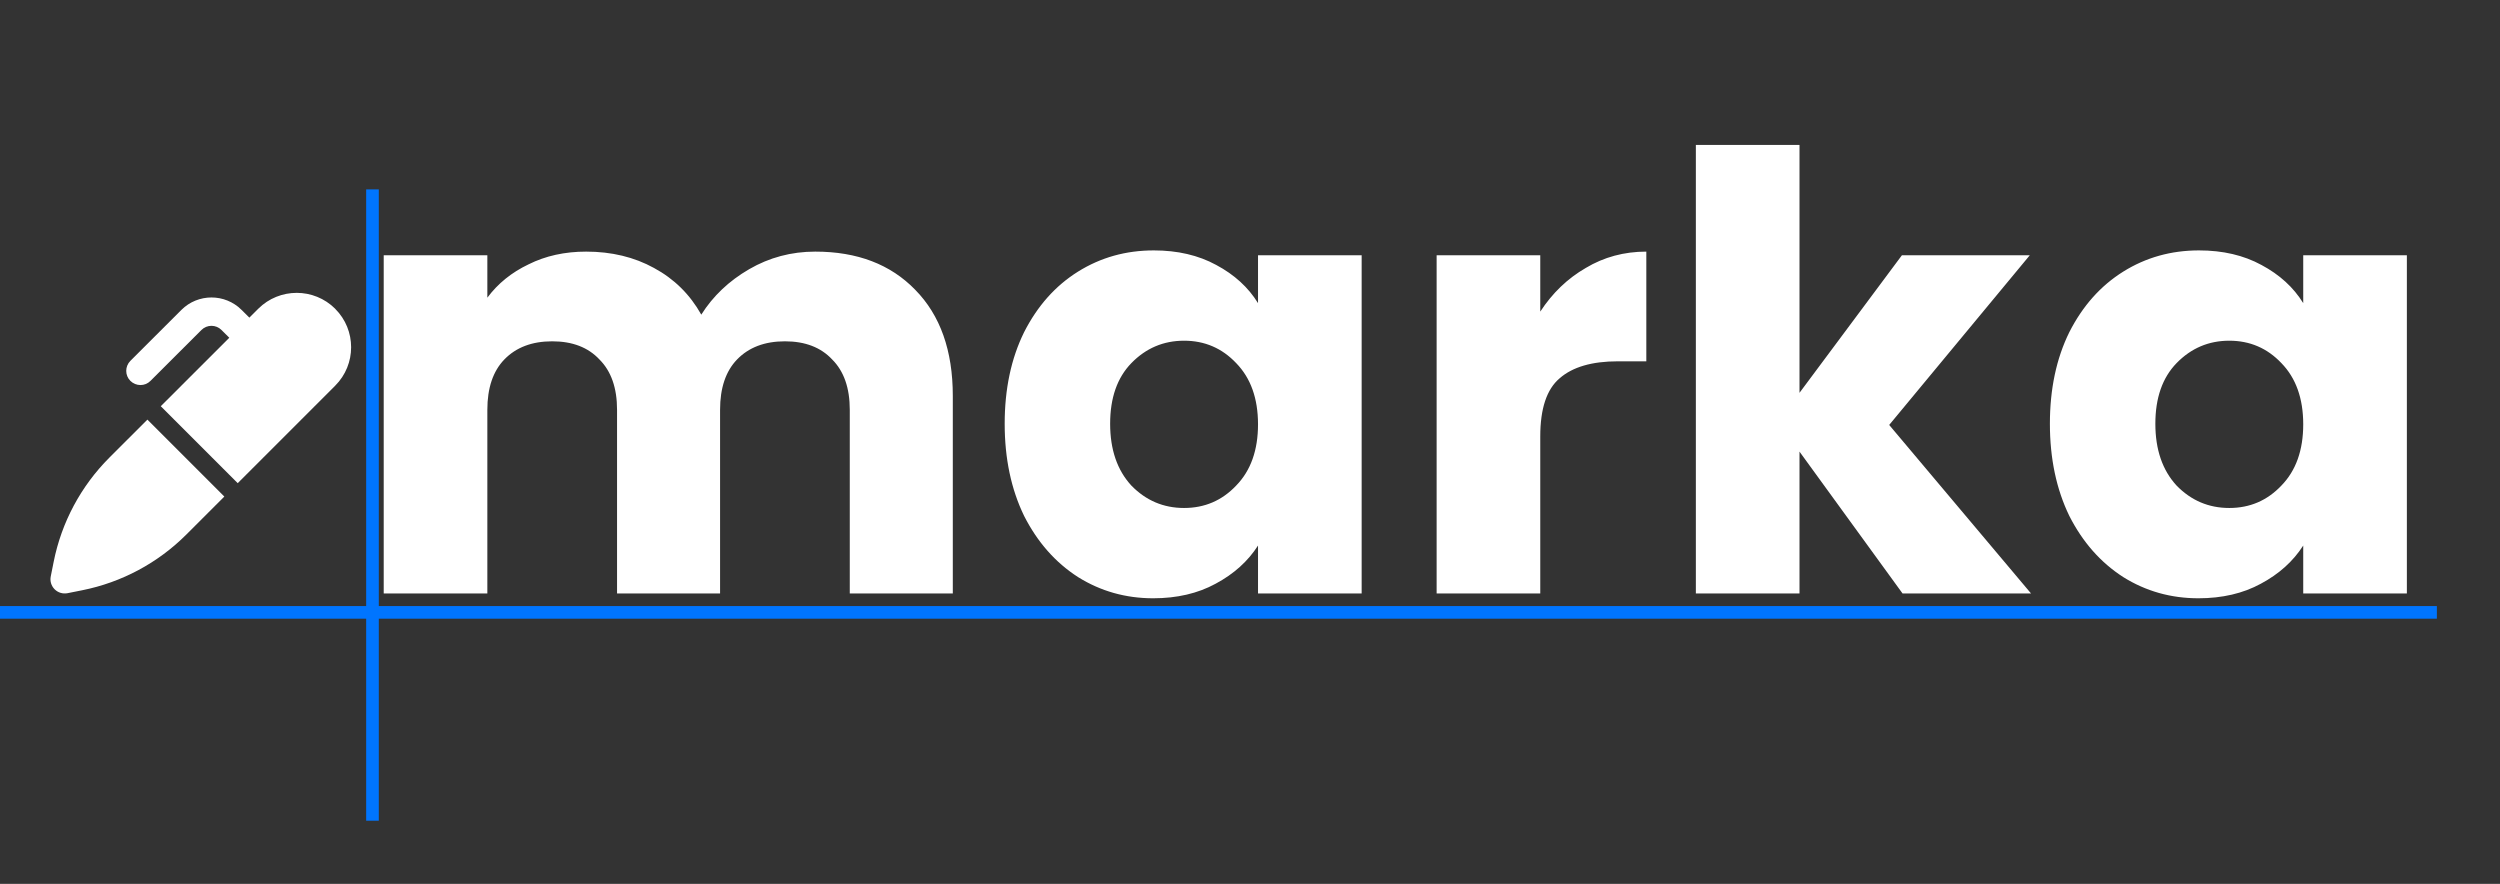 <svg
  width="198"
  height="70"
  viewBox="0 0 198 70"
  fill="none"
  xmlns="http://www.w3.org/2000/svg"
>
  <rect x="0" y="0" width="198" height="70" fill="#333333" stroke="none"/>
  <path
    d="M64.566 19.928C67.894 19.928 70.534 20.936 72.486 22.952C74.47 24.968 75.462 27.768 75.462 31.352V47H67.302V32.456C67.302 30.728 66.838 29.4 65.91 28.472C65.014 27.512 63.766 27.032 62.166 27.032C60.566 27.032 59.302 27.512 58.374 28.472C57.478 29.4 57.03 30.728 57.03 32.456V47H48.87V32.456C48.87 30.728 48.406 29.4 47.478 28.472C46.582 27.512 45.334 27.032 43.734 27.032C42.134 27.032 40.87 27.512 39.942 28.472C39.046 29.4 38.598 30.728 38.598 32.456V47H30.39V20.216H38.598V23.576C39.43 22.456 40.518 21.576 41.862 20.936C43.206 20.264 44.726 19.928 46.422 19.928C48.438 19.928 50.23 20.36 51.798 21.224C53.398 22.088 54.646 23.32 55.542 24.92C56.47 23.448 57.734 22.248 59.334 21.32C60.934 20.392 62.678 19.928 64.566 19.928ZM79.571 33.56C79.571 30.808 80.083 28.392 81.107 26.312C82.163 24.232 83.587 22.632 85.379 21.512C87.171 20.392 89.171 19.832 91.379 19.832C93.267 19.832 94.915 20.216 96.323 20.984C97.763 21.752 98.867 22.76 99.635 24.008V20.216H107.843V47H99.635V43.208C98.835 44.456 97.715 45.464 96.275 46.232C94.867 47 93.219 47.384 91.331 47.384C89.155 47.384 87.171 46.824 85.379 45.704C83.587 44.552 82.163 42.936 81.107 40.856C80.083 38.744 79.571 36.312 79.571 33.56ZM99.635 33.608C99.635 31.56 99.059 29.944 97.907 28.76C96.787 27.576 95.411 26.984 93.779 26.984C92.147 26.984 90.755 27.576 89.603 28.76C88.483 29.912 87.923 31.512 87.923 33.56C87.923 35.608 88.483 37.24 89.603 38.456C90.755 39.64 92.147 40.232 93.779 40.232C95.411 40.232 96.787 39.64 97.907 38.456C99.059 37.272 99.635 35.656 99.635 33.608ZM121.989 24.68C122.949 23.208 124.149 22.056 125.589 21.224C127.029 20.36 128.629 19.928 130.389 19.928V28.616H128.133C126.085 28.616 124.549 29.064 123.525 29.96C122.501 30.824 121.989 32.36 121.989 34.568V47H113.781V20.216H121.989V24.68ZM150.68 47L142.52 35.768V47H134.312V11.48H142.52V31.112L150.632 20.216H160.76L149.624 33.656L160.856 47H150.68ZM162.352 33.56C162.352 30.808 162.864 28.392 163.888 26.312C164.944 24.232 166.368 22.632 168.16 21.512C169.952 20.392 171.952 19.832 174.16 19.832C176.048 19.832 177.696 20.216 179.104 20.984C180.544 21.752 181.648 22.76 182.416 24.008V20.216H190.624V47H182.416V43.208C181.616 44.456 180.496 45.464 179.056 46.232C177.648 47 176 47.384 174.112 47.384C171.936 47.384 169.952 46.824 168.16 45.704C166.368 44.552 164.944 42.936 163.888 40.856C162.864 38.744 162.352 36.312 162.352 33.56ZM182.416 33.608C182.416 31.56 181.84 29.944 180.688 28.76C179.568 27.576 178.192 26.984 176.56 26.984C174.928 26.984 173.536 27.576 172.384 28.76C171.264 29.912 170.704 31.512 170.704 33.56C170.704 35.608 171.264 37.24 172.384 38.456C173.536 39.64 174.928 40.232 176.56 40.232C178.192 40.232 179.568 39.64 180.688 38.456C181.84 37.272 182.416 35.656 182.416 33.608Z"
    fill="white"
  />
  <g clipPath="url(#clip0_16_347)">
    <path
      d="M26.547 24.453C24.864 22.775 22.136 22.775 20.453 24.453L19.75 25.156L19.136 24.547C17.819 23.23 15.681 23.23 14.364 24.547L10.328 28.578C9.888 29.019 9.888 29.731 10.328 30.167C10.769 30.603 11.481 30.608 11.917 30.167L15.953 26.136C16.394 25.695 17.106 25.695 17.542 26.136L18.161 26.75L12.733 32.173L18.827 38.267L26.547 30.547C28.23 28.864 28.23 26.136 26.547 24.458V24.453ZM17.767 39.327L11.674 33.233L8.664 36.242C6.414 38.492 4.877 41.361 4.253 44.483L4.019 45.655C3.944 46.025 4.061 46.405 4.328 46.672C4.595 46.939 4.975 47.052 5.345 46.981L6.517 46.747C9.639 46.123 12.508 44.586 14.758 42.336L17.767 39.327Z"
      fill="white"
    />
  </g>
  <line x1="29.5" y1="15" x2="29.5" y2="65" stroke="#0075FF" strokeWidth="3" />
  <line
    x1="1.31134e-07"
    y1="48.5"
    x2="193"
    y2="48.5"
    stroke="#0075FF"
    strokeWidth="3"
  />
  <defs>
    <clipPath id="clip0_16_347">
      <rect width="24" height="24" fill="white" transform="translate(4 23)" />
    </clipPath>
  </defs>
</svg>
